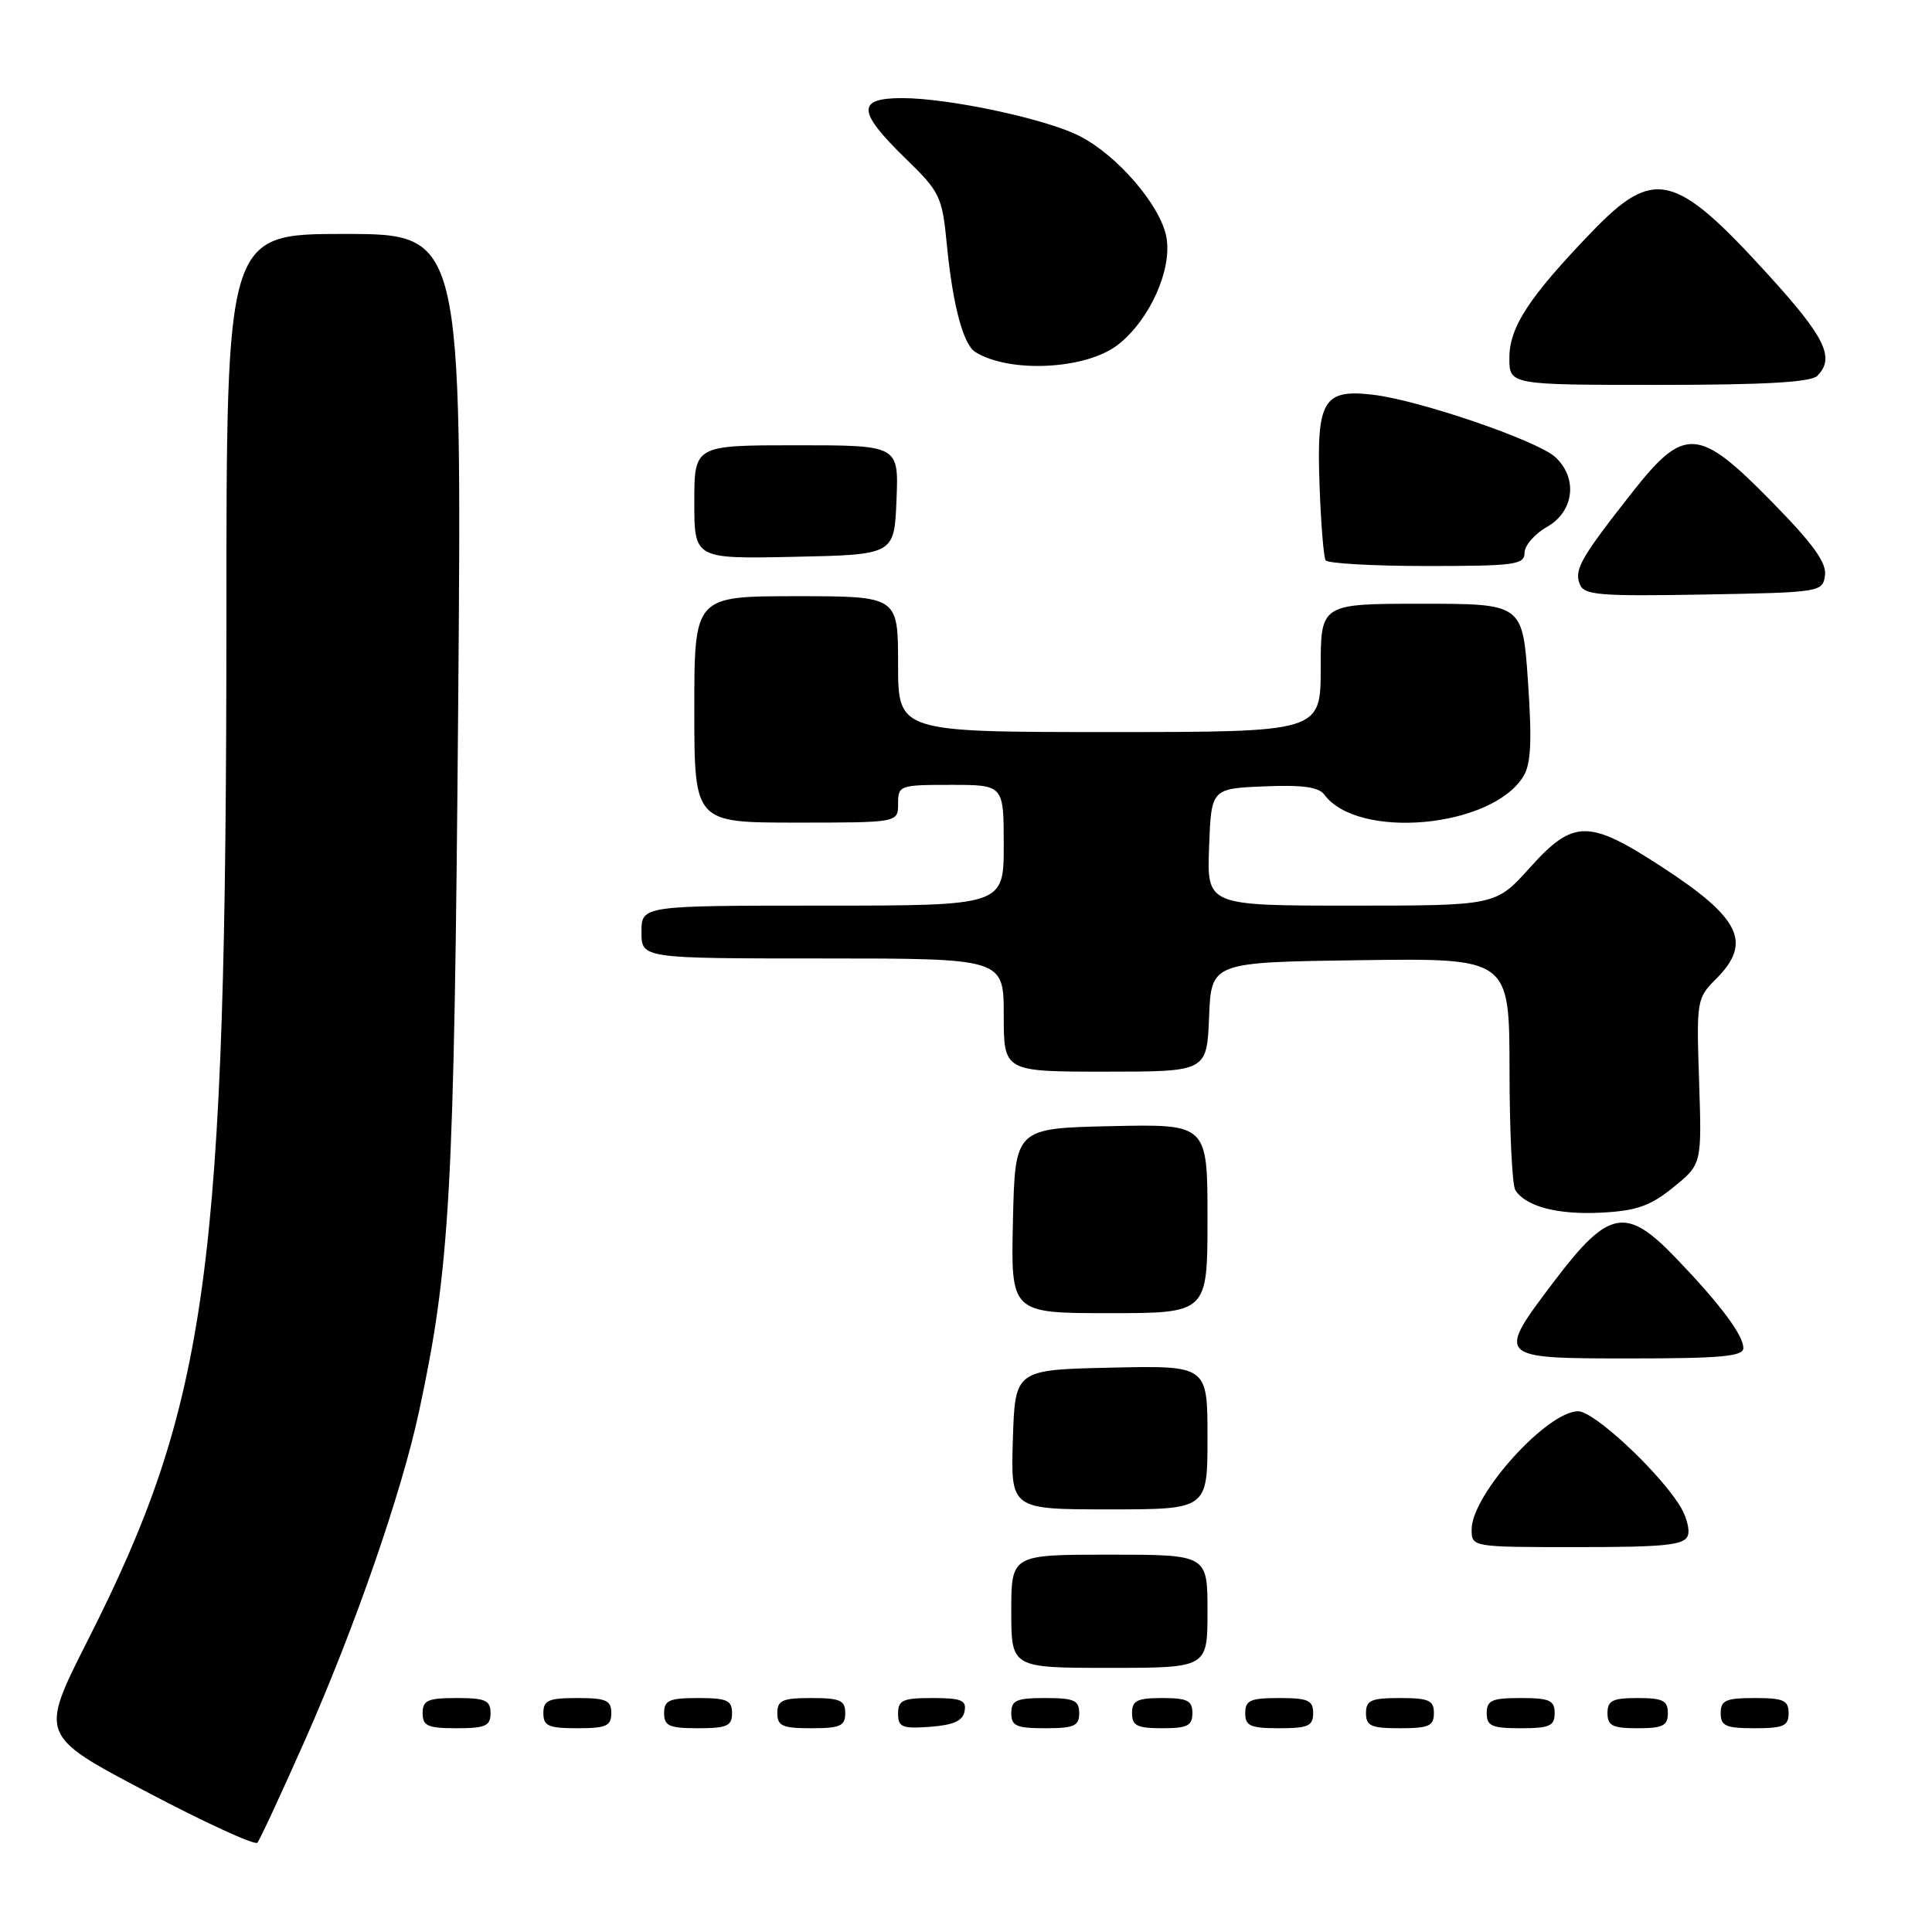 <?xml version="1.0" encoding="UTF-8" standalone="no"?>
<!DOCTYPE svg PUBLIC "-//W3C//DTD SVG 1.1//EN" "http://www.w3.org/Graphics/SVG/1.1/DTD/svg11.dtd" >
<svg xmlns="http://www.w3.org/2000/svg" xmlns:xlink="http://www.w3.org/1999/xlink" version="1.1" viewBox="0 0 256 256">
 <g >
 <path fill="currentColor"
d=" M 40.45 230.50 C 47.07 215.52 53.21 197.81 55.53 187.00 C 59.65 167.78 60.18 158.28 60.71 93.75 C 61.22 31.00 61.22 31.00 45.61 31.00 C 30.00 31.00 30.00 31.00 30.00 81.75 C 29.99 168.41 27.64 185.75 11.58 217.45 C 5.25 229.96 5.25 229.96 19.37 237.40 C 27.14 241.50 33.77 244.54 34.10 244.17 C 34.43 243.80 37.28 237.65 40.45 230.50 Z  M 65.00 227.00 C 65.00 225.30 64.33 225.00 60.50 225.00 C 56.67 225.00 56.00 225.30 56.00 227.00 C 56.00 228.70 56.67 229.00 60.50 229.00 C 64.33 229.00 65.00 228.70 65.00 227.00 Z  M 81.00 227.00 C 81.00 225.30 80.33 225.00 76.50 225.00 C 72.67 225.00 72.00 225.30 72.00 227.00 C 72.00 228.70 72.67 229.00 76.50 229.00 C 80.33 229.00 81.00 228.70 81.00 227.00 Z  M 97.00 227.00 C 97.00 225.30 96.33 225.00 92.50 225.00 C 88.67 225.00 88.00 225.30 88.00 227.00 C 88.00 228.70 88.67 229.00 92.50 229.00 C 96.33 229.00 97.00 228.70 97.00 227.00 Z  M 112.00 227.00 C 112.00 225.30 111.33 225.00 107.50 225.00 C 103.67 225.00 103.00 225.30 103.00 227.00 C 103.00 228.70 103.67 229.00 107.50 229.00 C 111.33 229.00 112.00 228.70 112.00 227.00 Z  M 127.81 226.75 C 128.09 225.29 127.39 225.00 123.57 225.00 C 119.62 225.00 119.00 225.28 119.00 227.06 C 119.00 228.86 119.53 229.08 123.24 228.81 C 126.34 228.58 127.57 228.03 127.81 226.75 Z  M 143.00 227.00 C 143.00 225.30 142.33 225.00 138.50 225.00 C 134.67 225.00 134.00 225.30 134.00 227.00 C 134.00 228.70 134.67 229.00 138.50 229.00 C 142.33 229.00 143.00 228.70 143.00 227.00 Z  M 158.00 227.00 C 158.00 225.33 157.33 225.00 154.00 225.00 C 150.67 225.00 150.00 225.33 150.00 227.00 C 150.00 228.67 150.67 229.00 154.00 229.00 C 157.33 229.00 158.00 228.67 158.00 227.00 Z  M 174.00 227.00 C 174.00 225.30 173.33 225.00 169.50 225.00 C 165.67 225.00 165.00 225.30 165.00 227.00 C 165.00 228.70 165.67 229.00 169.50 229.00 C 173.33 229.00 174.00 228.70 174.00 227.00 Z  M 190.00 227.00 C 190.00 225.30 189.33 225.00 185.50 225.00 C 181.67 225.00 181.00 225.30 181.00 227.00 C 181.00 228.70 181.67 229.00 185.50 229.00 C 189.33 229.00 190.00 228.70 190.00 227.00 Z  M 206.00 227.00 C 206.00 225.30 205.33 225.00 201.50 225.00 C 197.67 225.00 197.00 225.30 197.00 227.00 C 197.00 228.70 197.67 229.00 201.50 229.00 C 205.33 229.00 206.00 228.70 206.00 227.00 Z  M 221.00 227.00 C 221.00 225.33 220.33 225.00 217.00 225.00 C 213.67 225.00 213.00 225.33 213.00 227.00 C 213.00 228.67 213.67 229.00 217.00 229.00 C 220.33 229.00 221.00 228.67 221.00 227.00 Z  M 237.00 227.00 C 237.00 225.30 236.33 225.00 232.50 225.00 C 228.67 225.00 228.00 225.30 228.00 227.00 C 228.00 228.70 228.67 229.00 232.50 229.00 C 236.33 229.00 237.00 228.70 237.00 227.00 Z  M 160.00 213.50 C 160.00 206.00 160.00 206.00 147.00 206.00 C 134.00 206.00 134.00 206.00 134.00 213.50 C 134.00 221.00 134.00 221.00 147.00 221.00 C 160.00 221.00 160.00 221.00 160.00 213.50 Z  M 223.64 203.49 C 223.96 202.66 223.42 200.77 222.45 199.29 C 219.34 194.54 211.16 187.00 209.12 187.00 C 204.99 187.00 195.00 198.07 195.00 202.65 C 195.00 205.00 195.00 205.00 209.03 205.00 C 220.61 205.00 223.16 204.74 223.64 203.49 Z  M 160.00 190.47 C 160.00 180.94 160.00 180.94 147.25 181.22 C 134.50 181.50 134.50 181.50 134.21 190.75 C 133.92 200.00 133.92 200.00 146.96 200.00 C 160.00 200.00 160.00 200.00 160.00 190.47 Z  M 231.00 178.63 C 231.00 176.91 227.96 172.84 222.12 166.75 C 215.46 159.79 213.17 160.22 205.93 169.78 C 198.21 179.99 198.22 180.00 216.00 180.00 C 228.01 180.00 231.00 179.73 231.00 178.63 Z  M 160.00 161.47 C 160.00 148.94 160.00 148.94 147.25 149.22 C 134.50 149.50 134.50 149.50 134.22 161.75 C 133.94 174.00 133.94 174.00 146.97 174.00 C 160.00 174.00 160.00 174.00 160.00 161.47 Z  M 221.73 157.32 C 225.50 154.26 225.50 154.26 225.14 143.29 C 224.78 132.57 224.83 132.26 227.39 129.71 C 232.19 124.91 230.64 121.68 220.30 114.93 C 210.49 108.53 208.50 108.53 202.69 115.00 C 198.19 120.00 198.19 120.00 179.06 120.00 C 159.92 120.00 159.92 120.00 160.21 112.25 C 160.50 104.50 160.50 104.50 167.48 104.20 C 172.55 103.98 174.73 104.28 175.48 105.29 C 179.92 111.31 197.61 109.71 201.84 102.90 C 202.86 101.26 203.01 98.29 202.47 90.37 C 201.76 80.00 201.76 80.00 188.38 80.00 C 175.00 80.00 175.00 80.00 175.00 88.50 C 175.00 97.00 175.00 97.00 147.00 97.00 C 119.00 97.00 119.00 97.00 119.00 88.00 C 119.00 79.00 119.00 79.00 105.50 79.00 C 92.00 79.00 92.00 79.00 92.00 94.00 C 92.00 109.00 92.00 109.00 105.50 109.00 C 119.00 109.00 119.00 109.00 119.00 106.50 C 119.00 104.07 119.20 104.00 126.00 104.00 C 133.00 104.00 133.00 104.00 133.00 112.00 C 133.00 120.00 133.00 120.00 109.00 120.00 C 85.00 120.00 85.00 120.00 85.00 123.50 C 85.00 127.00 85.00 127.00 109.00 127.00 C 133.00 127.00 133.00 127.00 133.00 134.50 C 133.00 142.00 133.00 142.00 146.46 142.00 C 159.91 142.00 159.91 142.00 160.21 134.75 C 160.50 127.50 160.50 127.50 180.25 127.23 C 200.00 126.96 200.00 126.96 200.02 141.73 C 200.02 149.85 200.37 157.04 200.79 157.70 C 202.18 159.88 206.42 160.99 212.23 160.68 C 216.88 160.43 218.68 159.79 221.73 157.32 Z  M 241.82 76.25 C 242.06 74.57 240.25 72.07 234.79 66.50 C 225.02 56.54 223.20 56.43 216.20 65.34 C 209.46 73.92 208.58 75.46 209.32 77.39 C 209.88 78.86 211.81 79.02 225.73 78.78 C 241.23 78.50 241.51 78.46 241.82 76.25 Z  M 202.01 73.25 C 202.01 72.29 203.36 70.73 205.01 69.80 C 208.60 67.75 209.10 63.30 206.05 60.54 C 203.63 58.36 188.09 53.04 181.97 52.31 C 175.32 51.52 174.43 53.03 174.85 64.38 C 175.03 69.38 175.39 73.82 175.65 74.24 C 175.91 74.66 181.94 75.00 189.06 75.00 C 200.71 75.00 202.00 74.83 202.01 73.25 Z  M 118.79 66.25 C 119.09 59.00 119.09 59.00 105.54 59.00 C 92.00 59.00 92.00 59.00 92.00 66.53 C 92.00 74.06 92.00 74.06 105.25 73.78 C 118.50 73.50 118.50 73.50 118.79 66.25 Z  M 240.80 49.80 C 243.18 47.42 241.87 44.71 234.25 36.35 C 221.93 22.82 219.17 22.16 210.90 30.75 C 202.58 39.40 200.00 43.35 200.00 47.43 C 200.00 51.00 200.00 51.00 219.80 51.00 C 233.87 51.00 239.95 50.65 240.80 49.80 Z  M 148.16 45.66 C 152.35 42.38 155.35 35.68 154.55 31.41 C 153.76 27.20 148.07 20.58 143.02 18.01 C 138.59 15.75 125.70 13.00 119.54 13.00 C 113.51 13.00 113.59 14.76 119.90 20.91 C 124.60 25.48 124.84 25.97 125.48 32.59 C 126.25 40.44 127.64 45.66 129.24 46.65 C 133.83 49.49 143.95 48.96 148.16 45.66 Z "/>
</g>
</svg>